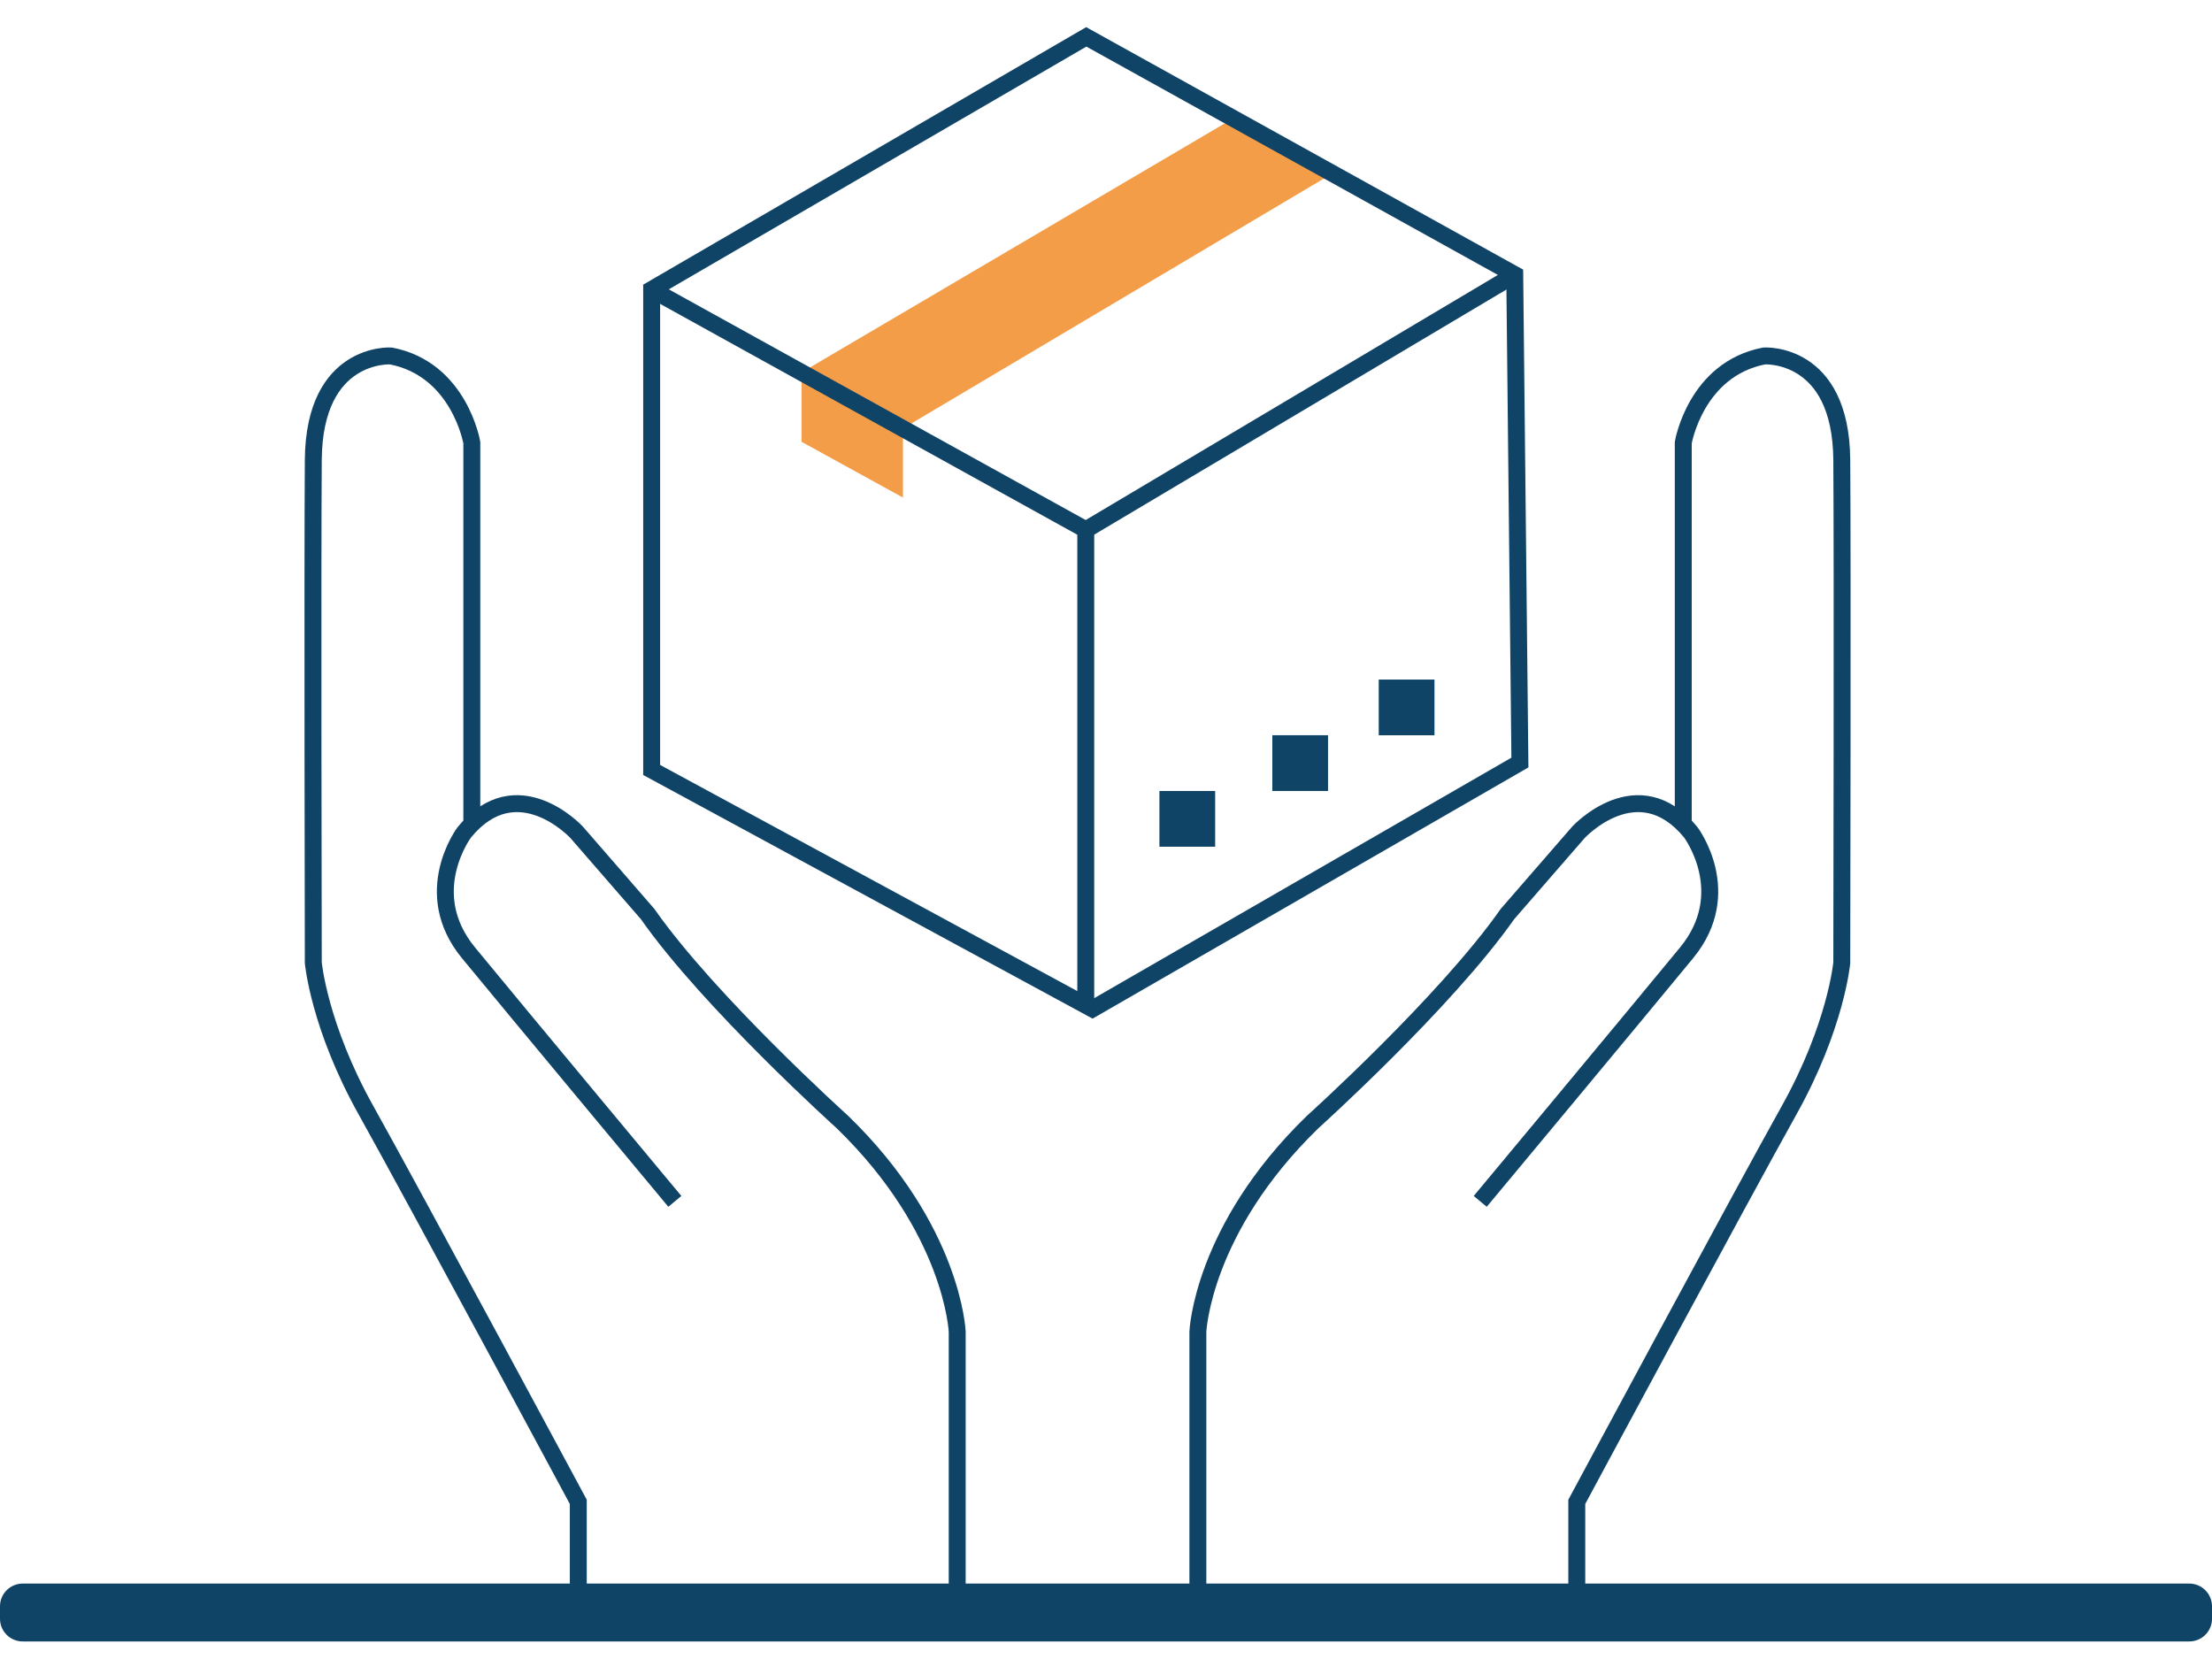 <svg width="60" height="45" viewBox="0 0 60 45" fill="none" xmlns="http://www.w3.org/2000/svg">
<path d="M59.383 44.524H0.616C0.276 44.524 0 44.249 0 43.909V43.57C0 43.23 0.276 42.954 0.616 42.954H59.384C59.724 42.954 60 43.23 60 43.57V43.909C60 44.249 59.724 44.524 59.383 44.524Z" fill="#104467"/>
<path d="M45.658 22.353V12.006C45.658 12.006 45.994 10.014 47.853 9.655C47.853 9.655 49.935 9.521 49.958 12.476C49.98 15.432 49.958 26.114 49.958 26.114C49.958 26.114 49.802 27.838 48.525 30.122C47.248 32.407 42.77 40.737 42.77 40.737V43.289L32.492 43.379V36.123C32.492 36.123 32.604 33.346 35.605 30.435C35.605 30.435 39.21 27.188 40.89 24.792L42.816 22.575C42.816 22.575 44.429 20.828 45.861 22.575C45.861 22.575 47.092 24.209 45.749 25.844C44.406 27.478 40.151 32.587 40.151 32.587" stroke="#104467" stroke-width="0.459" stroke-miterlimit="10"/>
<path d="M12.798 22.353V12.006C12.798 12.006 12.462 10.014 10.603 9.655C10.603 9.655 8.521 9.521 8.498 12.476C8.476 15.432 8.498 26.114 8.498 26.114C8.498 26.114 8.654 27.838 9.931 30.122C11.208 32.407 15.686 40.737 15.686 40.737V43.289L25.964 43.379V36.123C25.964 36.123 25.852 33.346 22.851 30.435C22.851 30.435 19.245 27.188 17.566 24.792L15.64 22.575C15.64 22.575 14.027 20.828 12.595 22.575C12.595 22.575 11.364 24.209 12.707 25.844C14.05 27.478 18.305 32.587 18.305 32.587" stroke="#104467" stroke-width="0.459" stroke-miterlimit="10"/>
<path d="M36.144 4.704L24.492 11.622V13.496L21.742 11.984V10.101L33.453 3.211L36.144 4.704Z" fill="#F39D48"/>
<path d="M17.676 7.853L29.465 1L41.087 7.449L41.227 20.684L29.633 27.367L17.676 20.885V7.853Z" stroke="#104467" stroke-width="0.459" stroke-miterlimit="10"/>
<path d="M17.676 7.853L29.451 14.369V27.269" stroke="#104467" stroke-width="0.459" stroke-miterlimit="10"/>
<path d="M41.093 7.449L29.457 14.368" stroke="#104467" stroke-width="0.459" stroke-miterlimit="10"/>
<path d="M32.961 21.455H31.449V22.967H32.961V21.455Z" fill="#104467"/>
<path d="M36.023 19.943H34.512V21.455H36.023V19.943Z" fill="#104467"/>
<path d="M38.91 18.433H37.398V19.944H38.91V18.433Z" fill="#104467"/>
</svg>
